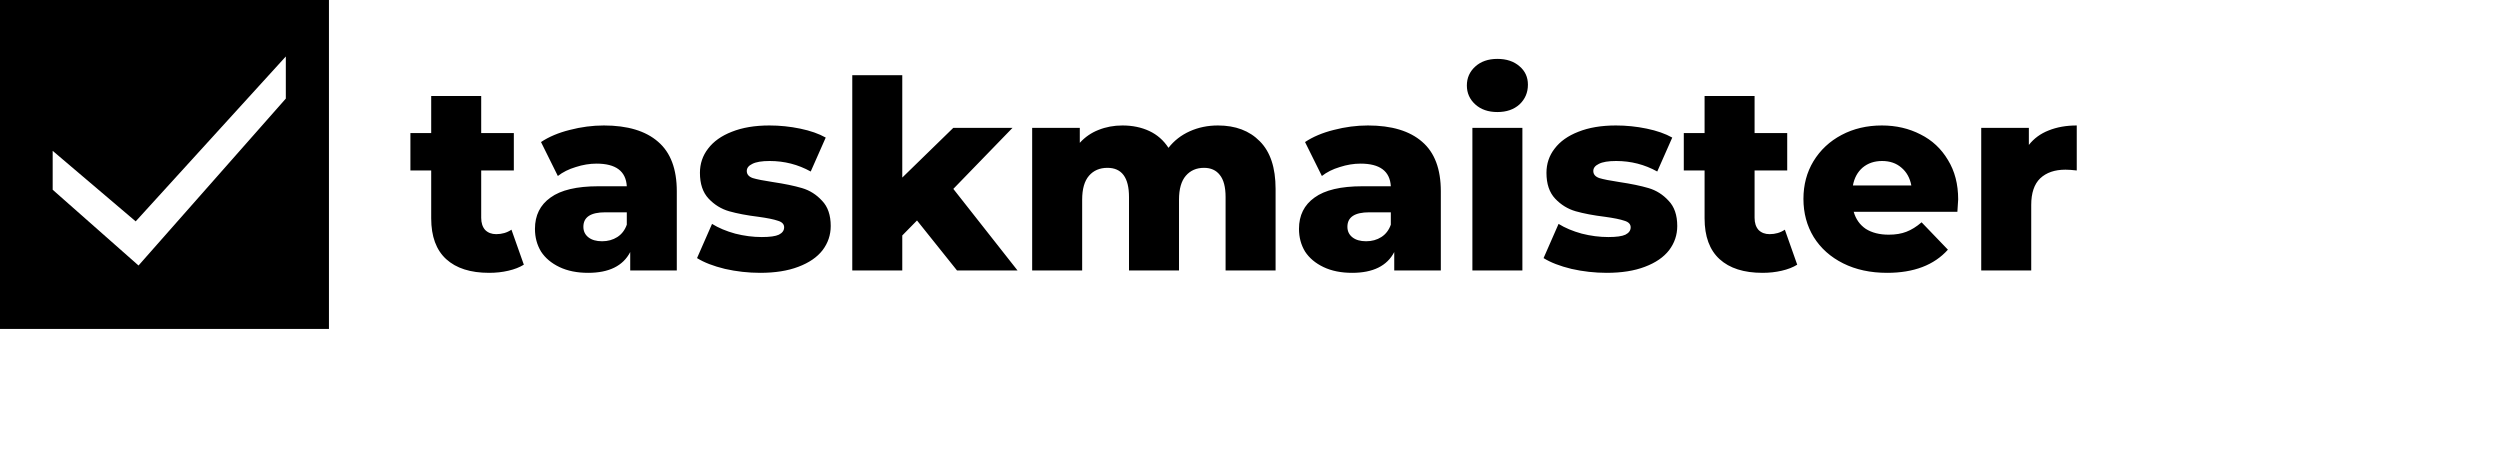 <svg width="342" height="64" viewBox="0 0 342 64" fill="none" xmlns="http://www.w3.org/2000/svg">
<path d="M71.66 36.208C71.084 36.568 70.376 36.844 69.536 37.036C68.72 37.228 67.844 37.324 66.908 37.324C64.364 37.324 62.408 36.7 61.04 35.452C59.672 34.204 58.988 32.344 58.988 29.872V23.32H56.144V18.208H58.988V13.132H65.828V18.208H70.292V23.32H65.828V29.8C65.828 30.496 66.008 31.048 66.368 31.456C66.752 31.84 67.256 32.032 67.88 32.032C68.672 32.032 69.368 31.828 69.968 31.42L71.66 36.208ZM82.614 17.164C85.854 17.164 88.326 17.908 90.03 19.396C91.734 20.86 92.586 23.116 92.586 26.164V37H86.214V34.48C85.23 36.376 83.31 37.324 80.454 37.324C78.942 37.324 77.634 37.06 76.53 36.532C75.426 36.004 74.586 35.296 74.01 34.408C73.458 33.496 73.182 32.464 73.182 31.312C73.182 29.464 73.89 28.036 75.306 27.028C76.722 25.996 78.906 25.48 81.858 25.48H85.746C85.626 23.416 84.246 22.384 81.606 22.384C80.67 22.384 79.722 22.54 78.762 22.852C77.802 23.14 76.986 23.548 76.314 24.076L74.01 19.432C75.09 18.712 76.398 18.16 77.934 17.776C79.494 17.368 81.054 17.164 82.614 17.164ZM82.362 33.004C83.154 33.004 83.85 32.812 84.45 32.428C85.05 32.044 85.482 31.48 85.746 30.736V29.044H82.794C80.802 29.044 79.806 29.704 79.806 31.024C79.806 31.624 80.034 32.104 80.49 32.464C80.946 32.824 81.57 33.004 82.362 33.004ZM103.995 37.324C102.363 37.324 100.755 37.144 99.171 36.784C97.587 36.4 96.315 35.908 95.355 35.308L97.407 30.628C98.295 31.18 99.351 31.624 100.575 31.96C101.799 32.272 103.011 32.428 104.211 32.428C105.315 32.428 106.095 32.32 106.551 32.104C107.031 31.864 107.271 31.528 107.271 31.096C107.271 30.664 106.983 30.364 106.407 30.196C105.855 30.004 104.967 29.824 103.743 29.656C102.183 29.464 100.851 29.212 99.747 28.9C98.667 28.588 97.731 28.012 96.939 27.172C96.147 26.332 95.751 25.156 95.751 23.644C95.751 22.396 96.123 21.292 96.867 20.332C97.611 19.348 98.691 18.58 100.107 18.028C101.547 17.452 103.263 17.164 105.255 17.164C106.671 17.164 108.075 17.308 109.467 17.596C110.859 17.884 112.023 18.292 112.959 18.82L110.907 23.464C109.179 22.504 107.307 22.024 105.291 22.024C104.211 22.024 103.419 22.156 102.915 22.42C102.411 22.66 102.159 22.984 102.159 23.392C102.159 23.848 102.435 24.172 102.987 24.364C103.539 24.532 104.451 24.712 105.723 24.904C107.331 25.144 108.663 25.42 109.719 25.732C110.775 26.044 111.687 26.62 112.455 27.46C113.247 28.276 113.643 29.428 113.643 30.916C113.643 32.14 113.271 33.244 112.527 34.228C111.783 35.188 110.679 35.944 109.215 36.496C107.775 37.048 106.035 37.324 103.995 37.324ZM125.447 30.16L123.431 32.212V37H116.591V10.288H123.431V24.292L130.415 17.488H138.515L130.415 25.84L139.199 37H130.919L125.447 30.16ZM166.616 17.164C169.016 17.164 170.924 17.884 172.34 19.324C173.78 20.764 174.5 22.936 174.5 25.84V37H167.66V26.956C167.66 25.588 167.396 24.58 166.868 23.932C166.364 23.284 165.644 22.96 164.708 22.96C163.676 22.96 162.848 23.32 162.224 24.04C161.6 24.76 161.288 25.852 161.288 27.316V37H154.448V26.956C154.448 24.292 153.464 22.96 151.496 22.96C150.44 22.96 149.6 23.32 148.976 24.04C148.352 24.76 148.04 25.852 148.04 27.316V37H141.2V17.488H147.716V19.54C148.436 18.748 149.288 18.16 150.272 17.776C151.28 17.368 152.372 17.164 153.548 17.164C154.916 17.164 156.14 17.416 157.22 17.92C158.3 18.424 159.176 19.192 159.848 20.224C160.616 19.24 161.588 18.484 162.764 17.956C163.94 17.428 165.224 17.164 166.616 17.164ZM187.133 17.164C190.373 17.164 192.845 17.908 194.549 19.396C196.253 20.86 197.105 23.116 197.105 26.164V37H190.733V34.48C189.749 36.376 187.829 37.324 184.973 37.324C183.461 37.324 182.153 37.06 181.049 36.532C179.945 36.004 179.105 35.296 178.529 34.408C177.977 33.496 177.701 32.464 177.701 31.312C177.701 29.464 178.409 28.036 179.825 27.028C181.241 25.996 183.425 25.48 186.377 25.48H190.265C190.145 23.416 188.765 22.384 186.125 22.384C185.189 22.384 184.241 22.54 183.281 22.852C182.321 23.14 181.505 23.548 180.833 24.076L178.529 19.432C179.609 18.712 180.917 18.16 182.453 17.776C184.013 17.368 185.573 17.164 187.133 17.164ZM186.881 33.004C187.673 33.004 188.369 32.812 188.969 32.428C189.569 32.044 190.001 31.48 190.265 30.736V29.044H187.313C185.321 29.044 184.325 29.704 184.325 31.024C184.325 31.624 184.553 32.104 185.009 32.464C185.465 32.824 186.089 33.004 186.881 33.004ZM201.423 17.488H208.263V37H201.423V17.488ZM204.843 15.328C203.595 15.328 202.587 14.98 201.819 14.284C201.051 13.588 200.667 12.724 200.667 11.692C200.667 10.66 201.051 9.796 201.819 9.1C202.587 8.404 203.595 8.056 204.843 8.056C206.091 8.056 207.099 8.392 207.867 9.064C208.635 9.712 209.019 10.552 209.019 11.584C209.019 12.664 208.635 13.564 207.867 14.284C207.099 14.98 206.091 15.328 204.843 15.328ZM219.8 37.324C218.168 37.324 216.56 37.144 214.976 36.784C213.392 36.4 212.12 35.908 211.16 35.308L213.212 30.628C214.1 31.18 215.156 31.624 216.38 31.96C217.604 32.272 218.816 32.428 220.016 32.428C221.12 32.428 221.9 32.32 222.356 32.104C222.836 31.864 223.076 31.528 223.076 31.096C223.076 30.664 222.788 30.364 222.212 30.196C221.66 30.004 220.772 29.824 219.548 29.656C217.988 29.464 216.656 29.212 215.552 28.9C214.472 28.588 213.536 28.012 212.744 27.172C211.952 26.332 211.556 25.156 211.556 23.644C211.556 22.396 211.928 21.292 212.672 20.332C213.416 19.348 214.496 18.58 215.912 18.028C217.352 17.452 219.068 17.164 221.06 17.164C222.476 17.164 223.88 17.308 225.272 17.596C226.664 17.884 227.828 18.292 228.764 18.82L226.712 23.464C224.984 22.504 223.112 22.024 221.096 22.024C220.016 22.024 219.224 22.156 218.72 22.42C218.216 22.66 217.964 22.984 217.964 23.392C217.964 23.848 218.24 24.172 218.792 24.364C219.344 24.532 220.256 24.712 221.528 24.904C223.136 25.144 224.468 25.42 225.524 25.732C226.58 26.044 227.492 26.62 228.26 27.46C229.052 28.276 229.448 29.428 229.448 30.916C229.448 32.14 229.076 33.244 228.332 34.228C227.588 35.188 226.484 35.944 225.02 36.496C223.58 37.048 221.84 37.324 219.8 37.324ZM245.859 36.208C245.283 36.568 244.575 36.844 243.735 37.036C242.919 37.228 242.043 37.324 241.107 37.324C238.563 37.324 236.607 36.7 235.239 35.452C233.871 34.204 233.187 32.344 233.187 29.872V23.32H230.343V18.208H233.187V13.132H240.027V18.208H244.491V23.32H240.027V29.8C240.027 30.496 240.207 31.048 240.567 31.456C240.951 31.84 241.455 32.032 242.079 32.032C242.871 32.032 243.567 31.828 244.167 31.42L245.859 36.208ZM267.878 27.28C267.878 27.328 267.842 27.892 267.77 28.972H253.586C253.874 29.98 254.426 30.76 255.242 31.312C256.082 31.84 257.126 32.104 258.374 32.104C259.31 32.104 260.114 31.972 260.786 31.708C261.482 31.444 262.178 31.012 262.874 30.412L266.474 34.156C264.578 36.268 261.806 37.324 258.158 37.324C255.878 37.324 253.874 36.892 252.146 36.028C250.418 35.164 249.074 33.964 248.114 32.428C247.178 30.892 246.71 29.152 246.71 27.208C246.71 25.288 247.166 23.572 248.078 22.06C249.014 20.524 250.298 19.324 251.93 18.46C253.562 17.596 255.398 17.164 257.438 17.164C259.382 17.164 261.146 17.572 262.73 18.388C264.314 19.18 265.562 20.344 266.474 21.88C267.41 23.392 267.878 25.192 267.878 27.28ZM257.474 22.024C256.418 22.024 255.53 22.324 254.81 22.924C254.114 23.524 253.67 24.34 253.478 25.372H261.47C261.278 24.34 260.822 23.524 260.102 22.924C259.406 22.324 258.53 22.024 257.474 22.024ZM277.548 19.828C278.244 18.94 279.144 18.28 280.248 17.848C281.376 17.392 282.66 17.164 284.1 17.164V23.32C283.476 23.248 282.96 23.212 282.552 23.212C281.088 23.212 279.936 23.608 279.096 24.4C278.28 25.192 277.872 26.404 277.872 28.036V37H271.032V17.488H277.548V19.828Z" fill="black"/>
<path fill-rule="evenodd" clip-rule="evenodd" d="M45 0H0V45H45V0ZM18.562 30.284L39.1 7.725V13.487L18.949 36.321L15.687 33.442L7.206 25.957V20.634L18.562 30.284Z" fill="black"/>
</svg>

